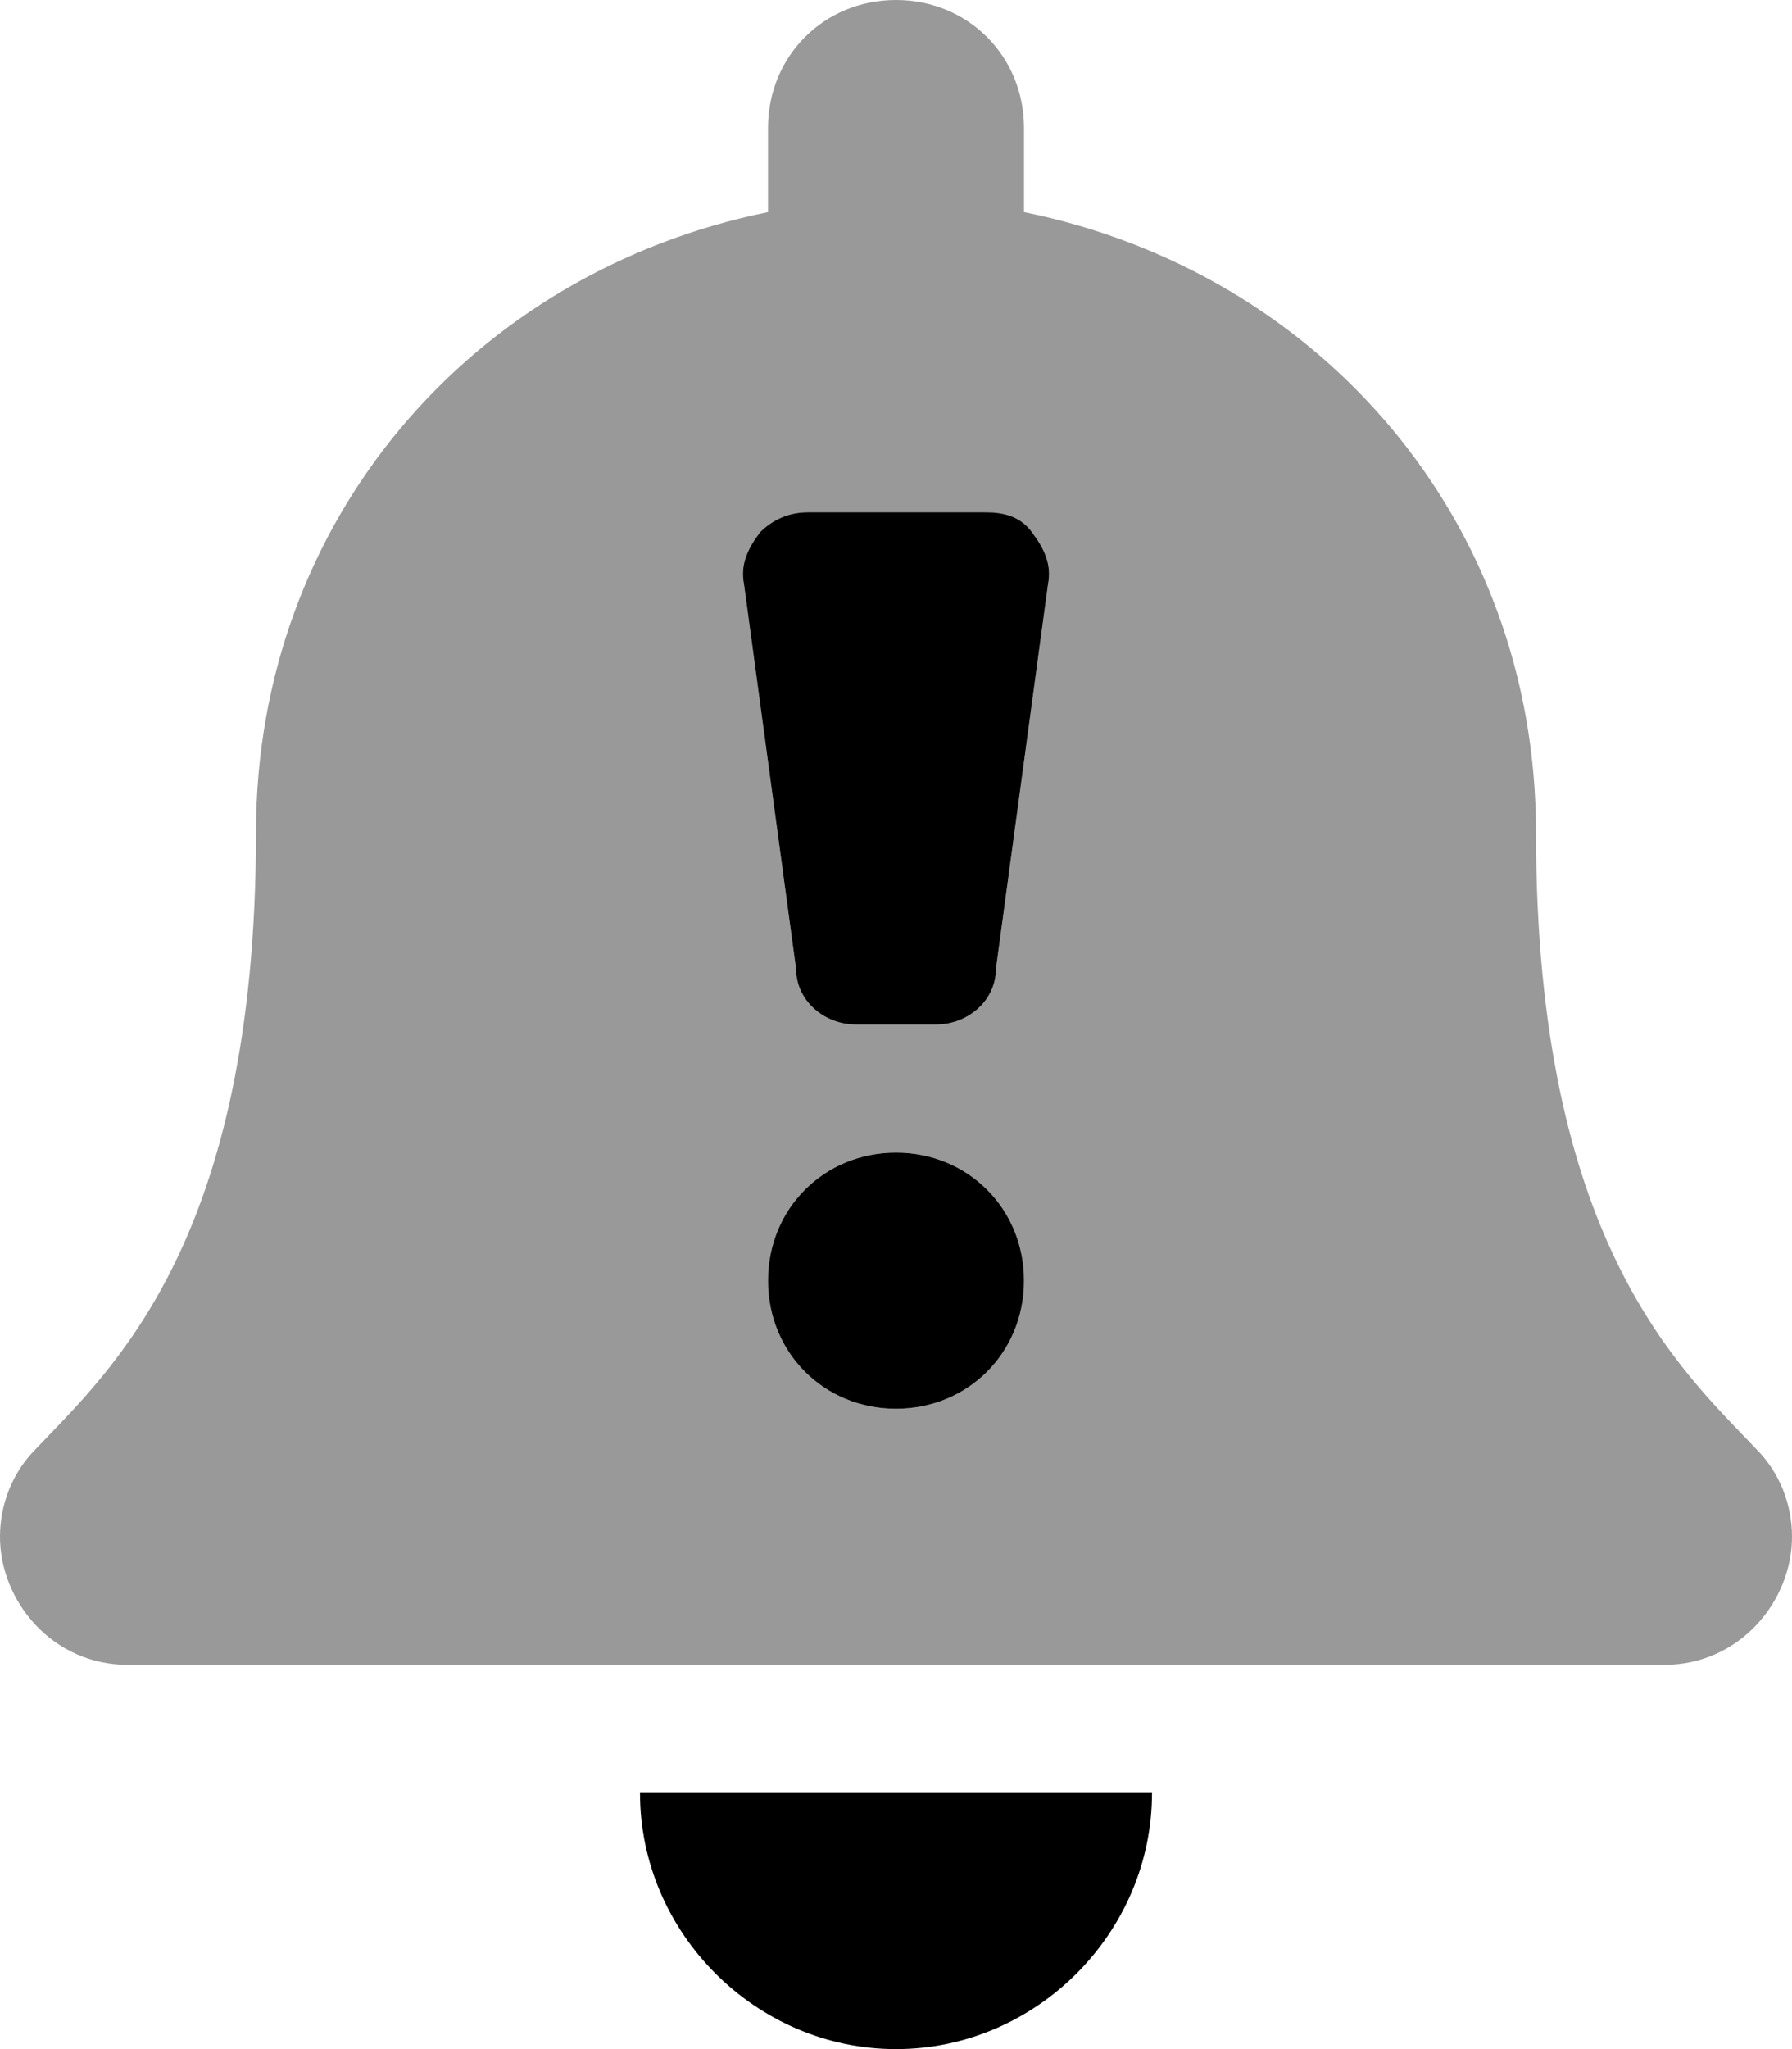 <svg xmlns="http://www.w3.org/2000/svg" viewBox="0 0 448 512"><!-- Font Awesome Pro 6.0.0-alpha1 by @fontawesome - https://fontawesome.com License - https://fontawesome.com/license (Commercial License) --><defs><style>.fa-secondary{opacity:.4}</style></defs><path d="M439 362C420 342 384 310 384 208C384 130 330 68 256 53V32C256 14 242 0 224 0C206 0 192 14 192 32V53C118 68 64 130 64 208C64 310 28 342 9 362C3 368 0 376 0 384C0 400 13 416 32 416H416C435 416 448 400 448 384C448 376 445 368 439 362ZM224 352C206 352 192 338 192 320S206 288 224 288S256 302 256 320S242 352 224 352ZM249 242C249 250 242 256 234 256H214C206 256 199 250 199 242L186 146C185 141 187 137 190 133C193 130 197 128 202 128H246C251 128 255 130 258 133C261 137 263 141 262 146L249 242Z" class="fa-secondary"/><path d="M160 448C160 483 189 512 224 512S288 483 288 448H160ZM224 288C206 288 192 302 192 320S206 352 224 352S256 338 256 320S242 288 224 288ZM214 256H234C242 256 249 250 249 242L262 146C263 141 261 137 258 133S251 128 246 128H202C197 128 193 130 190 133C187 137 185 141 186 146L199 242C199 250 206 256 214 256Z" class="fa-primary"/></svg>
